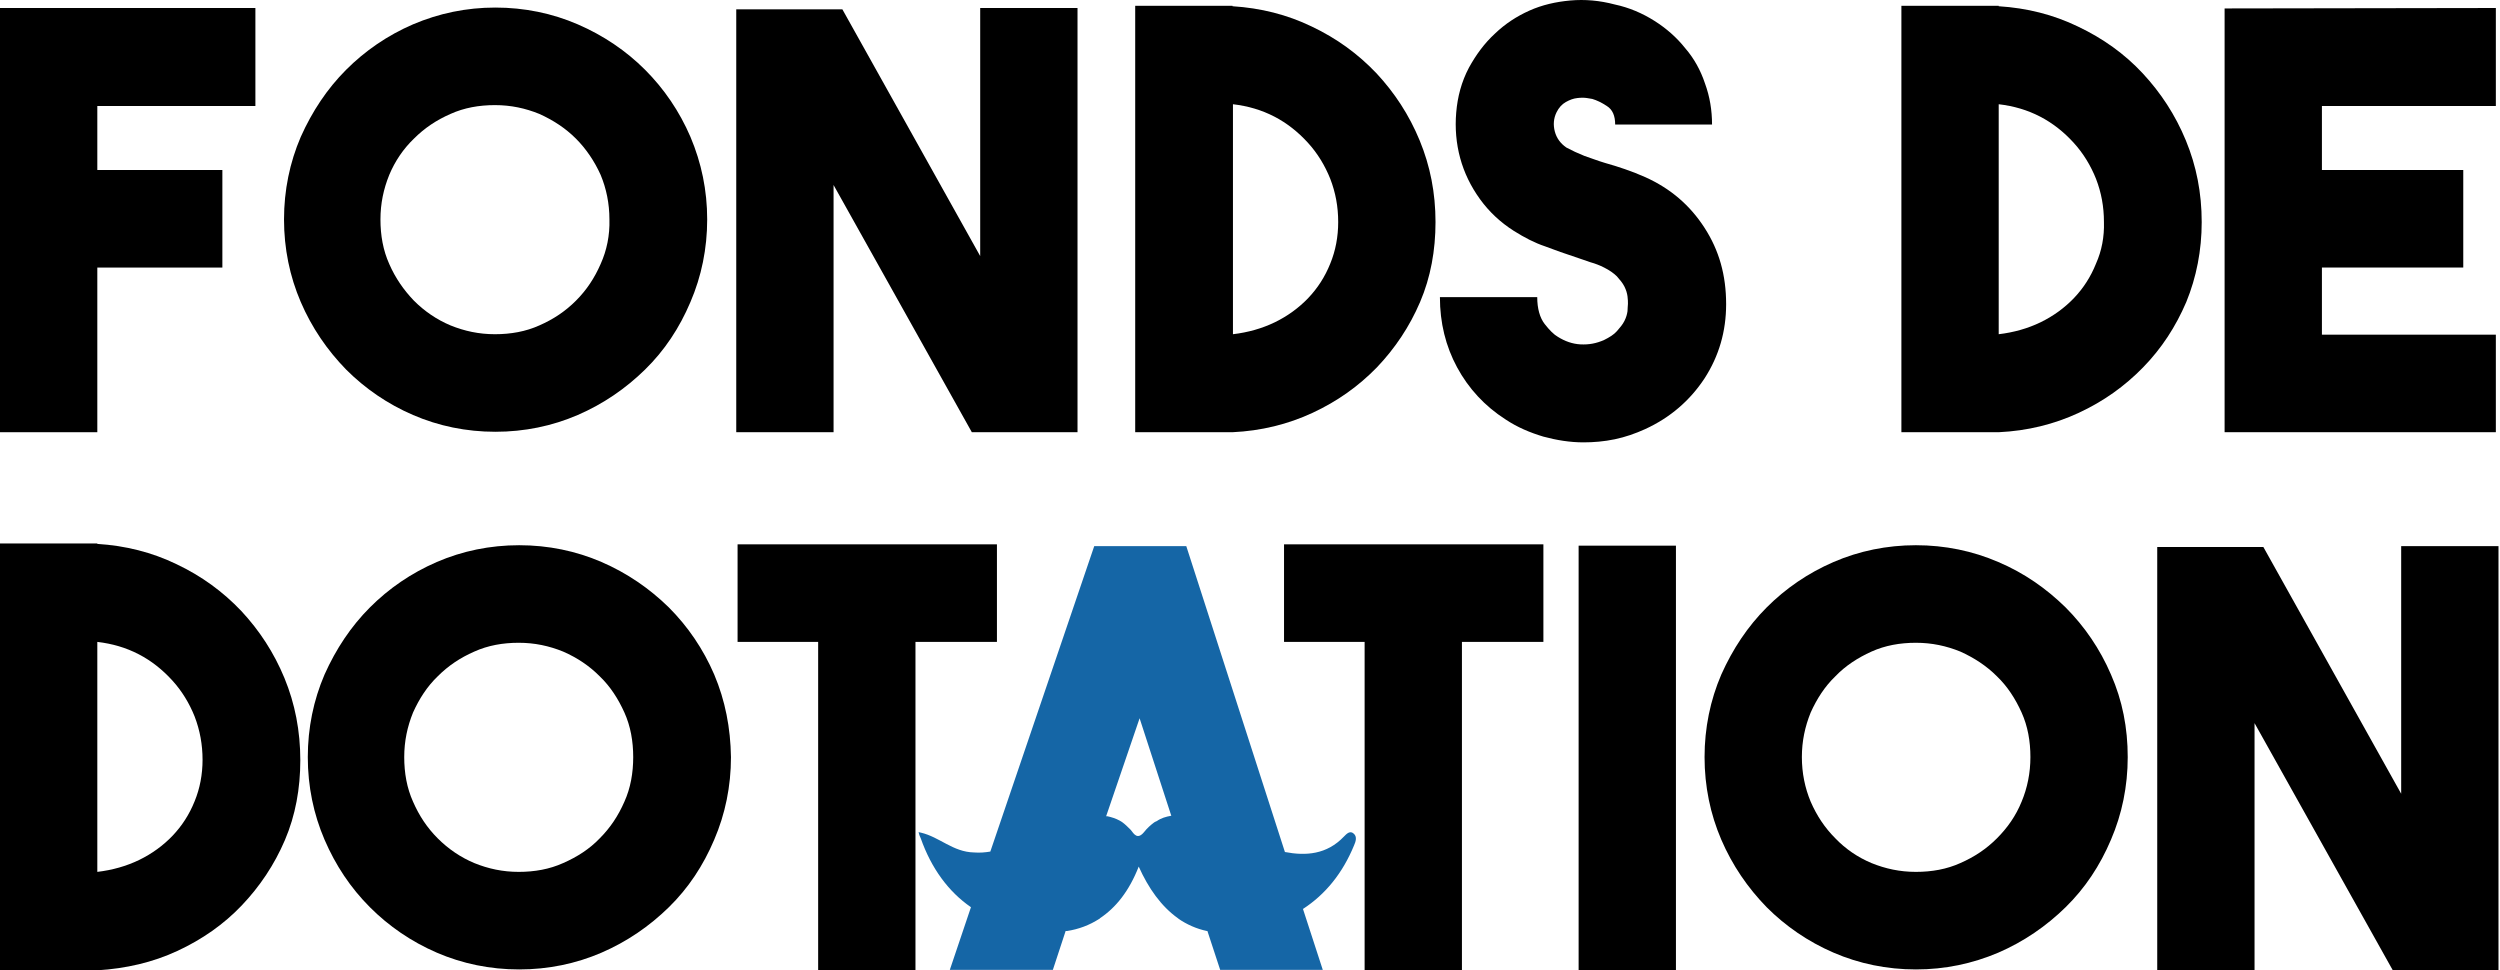 <svg width="657" height="255" viewBox="0 0 657 255" fill="none" xmlns="http://www.w3.org/2000/svg">
<path d="M67.118 27.856V2.103H0V113.586H25.575V70.315H58.439V44.678H25.575V27.856H67.118Z" fill="black"/>
<path d="M181.451 35.977C178.558 29.248 174.508 23.332 169.532 18.344C164.556 13.355 158.538 9.295 151.827 6.395C145.115 3.495 137.824 1.987 130.187 1.987C122.549 1.987 115.374 3.495 108.547 6.395C101.835 9.295 95.933 13.355 90.957 18.344C85.981 23.332 82.046 29.248 79.038 35.977C76.145 42.705 74.64 50.014 74.64 57.67C74.64 65.327 76.145 72.635 79.038 79.364C81.931 86.092 85.981 92.009 90.957 97.113C95.933 102.101 101.835 106.162 108.547 109.062C115.259 111.962 122.549 113.47 130.187 113.47C137.824 113.47 145.115 111.962 151.827 109.062C158.538 106.162 164.44 102.101 169.532 97.113C174.624 92.125 178.558 86.208 181.451 79.364C184.344 72.635 185.849 65.327 185.849 57.67C185.849 50.014 184.344 42.821 181.451 35.977ZM157.844 69.387C156.224 73.1 154.141 76.232 151.364 79.016C148.586 81.8 145.462 83.888 141.759 85.512C138.171 87.136 134.237 87.832 130.071 87.832C125.905 87.832 122.086 87.02 118.383 85.512C114.796 84.004 111.555 81.8 108.778 79.016C106.117 76.232 103.918 73.1 102.298 69.387C100.678 65.791 99.983 61.847 99.983 57.67C99.983 53.494 100.793 49.666 102.298 45.954C103.802 42.357 106.001 39.109 108.778 36.441C111.555 33.657 114.68 31.569 118.383 29.945C121.97 28.32 125.905 27.624 130.071 27.624C134.237 27.624 138.056 28.436 141.759 29.945C145.346 31.569 148.586 33.657 151.364 36.441C154.025 39.109 156.224 42.357 157.844 45.954C159.348 49.55 160.158 53.494 160.158 57.67C160.274 61.847 159.464 65.791 157.844 69.387Z" fill="black"/>
<path d="M257.596 2.103V67.299L221.375 2.451H193.486V113.586H219.061V48.622L255.397 113.586H283.171V2.103H257.596Z" fill="black"/>
<path d="M373.086 36.905C370.309 30.177 366.49 24.376 361.746 19.272C356.885 14.168 351.331 10.107 344.735 6.975C338.254 3.843 331.311 2.103 323.905 1.639V1.523H298.33V113.586H323.905C331.427 113.238 338.486 111.498 344.966 108.482C351.446 105.466 357.001 101.521 361.861 96.533C366.606 91.545 370.425 85.86 373.202 79.364C375.979 72.868 377.252 65.791 377.252 58.367C377.252 50.71 375.864 43.633 373.086 36.905ZM349.595 69.271C348.206 72.751 346.239 75.768 343.809 78.32C341.379 80.872 338.37 83.076 335.014 84.7C331.658 86.324 327.955 87.368 324.02 87.832V27.392C327.955 27.856 331.542 28.901 334.898 30.641C338.254 32.381 341.147 34.701 343.693 37.485C346.239 40.269 348.206 43.517 349.595 46.998C350.983 50.594 351.678 54.306 351.678 58.367C351.678 62.195 350.983 65.907 349.595 69.271Z" fill="black"/>
<path d="M447.958 59.875C444.139 53.958 439.048 49.55 432.336 46.534C430.484 45.722 428.748 45.026 427.013 44.446C425.277 43.865 423.541 43.285 421.805 42.821C419.838 42.241 418.102 41.545 416.366 40.965C414.63 40.269 413.126 39.573 411.622 38.761C410.117 37.717 409.076 36.325 408.613 34.585C408.15 32.845 408.266 31.105 409.076 29.48C409.654 28.32 410.464 27.392 411.506 26.812C412.547 26.232 413.473 25.884 414.515 25.768C415.44 25.652 416.366 25.652 417.06 25.768C417.755 25.884 418.333 26 418.449 26C419.606 26.348 420.879 26.928 422.268 27.856C423.772 28.785 424.467 30.409 424.467 32.729H449.925C449.925 29.017 449.347 25.42 448.074 21.94C446.917 18.46 445.181 15.328 442.866 12.659C440.668 9.875 437.89 7.439 434.766 5.467C431.641 3.495 428.17 1.987 424.351 1.175C420.416 0.131 416.482 -0.218 412.663 0.131C408.844 0.479 405.257 1.291 401.901 2.799C398.545 4.307 395.536 6.279 392.875 8.831C390.097 11.383 387.899 14.399 386.047 17.764C384.08 21.476 383.038 25.42 382.691 29.596C382.344 33.657 382.691 37.717 383.733 41.545C384.774 45.374 386.51 48.97 388.94 52.334C391.37 55.698 394.379 58.483 397.851 60.687C400.628 62.427 403.29 63.819 406.067 64.747C408.844 65.791 411.39 66.719 413.936 67.531C415.325 67.995 416.713 68.459 417.986 68.923C419.259 69.271 420.416 69.735 421.574 70.315C422.962 71.011 424.119 71.823 424.929 72.635C425.74 73.564 426.434 74.376 426.897 75.304C427.36 76.232 427.591 77.044 427.707 77.856C427.823 78.668 427.823 79.364 427.823 79.828C427.823 80.292 427.707 80.988 427.707 81.8C427.591 82.612 427.36 83.424 426.897 84.352C426.434 85.28 425.74 86.092 424.929 87.02C424.119 87.948 422.962 88.645 421.574 89.341C419.491 90.269 417.523 90.617 415.325 90.501C413.242 90.385 411.274 89.689 409.423 88.529C408.381 87.948 407.224 86.788 405.951 85.164C404.678 83.54 403.984 81.104 403.984 78.088H378.409C378.409 84.816 379.914 90.965 382.923 96.533C385.931 102.102 390.213 106.742 395.652 110.222C398.776 112.31 402.132 113.702 405.604 114.746C409.076 115.674 412.547 116.254 416.135 116.254C418.796 116.254 421.574 116.022 424.351 115.442C427.128 114.862 429.79 113.934 432.336 112.774C438.932 109.758 444.139 105.234 447.958 99.433C451.777 93.517 453.628 87.02 453.628 79.944C453.628 72.287 451.777 65.791 447.958 59.875Z" fill="black"/>
<path d="M574.442 36.905C571.664 30.177 567.846 24.376 563.101 19.272C558.356 14.168 552.686 10.107 546.09 6.975C539.609 3.843 532.666 2.103 525.26 1.639V1.523H499.686V113.586H525.26C532.782 113.238 539.841 111.498 546.321 108.482C552.802 105.466 558.356 101.521 563.217 96.533C568.077 91.545 571.78 85.86 574.557 79.364C577.219 72.868 578.608 65.791 578.608 58.367C578.608 50.71 577.219 43.633 574.442 36.905ZM550.834 69.271C549.446 72.751 547.479 75.768 545.048 78.32C542.618 80.872 539.609 83.076 536.254 84.7C532.898 86.324 529.195 87.368 525.26 87.832V27.392C529.195 27.856 532.782 28.901 536.138 30.641C539.494 32.381 542.387 34.701 544.933 37.485C547.479 40.269 549.446 43.517 550.834 46.998C552.223 50.594 552.917 54.306 552.917 58.367C553.033 62.195 552.339 65.907 550.834 69.271Z" fill="black"/>
<path d="M655.91 27.856V2.103L584.625 2.219V113.586H655.91V87.949H610.2V70.315H647.346V44.678H610.2V27.856H655.91Z" fill="black"/>
<path d="M74.756 178.203C71.979 171.474 68.16 165.674 63.415 160.57C58.555 155.465 53.001 151.405 46.404 148.273C39.924 145.14 32.981 143.4 25.575 142.936V142.82H0V255H25.575C33.096 254.536 40.155 252.912 46.636 249.896C53.116 246.879 58.786 242.935 63.531 237.947C68.276 232.958 72.094 227.274 74.872 220.778C77.649 214.281 78.922 207.205 78.922 199.78C78.922 192.124 77.533 184.931 74.756 178.203ZM51.149 210.569C49.76 214.049 47.793 217.065 45.363 219.618C42.933 222.17 39.924 224.374 36.568 225.998C33.212 227.622 29.509 228.666 25.575 229.13V168.69C29.509 169.154 33.096 170.198 36.452 171.938C39.808 173.678 42.701 175.999 45.247 178.783C47.793 181.567 49.76 184.815 51.149 188.295C52.538 191.892 53.232 195.72 53.232 199.664C53.232 203.492 52.538 207.205 51.149 210.569Z" fill="black"/>
<path d="M187.7 177.275C184.807 170.546 180.757 164.63 175.781 159.641C170.689 154.653 164.787 150.593 158.076 147.693C151.364 144.792 144.073 143.284 136.436 143.284C128.798 143.284 121.508 144.792 114.796 147.693C108.084 150.593 102.182 154.653 97.206 159.641C92.23 164.63 88.295 170.546 85.287 177.275C82.394 184.003 80.889 191.312 80.889 198.968C80.889 206.625 82.394 213.933 85.287 220.662C88.18 227.39 92.114 233.306 97.206 238.411C102.182 243.399 108.084 247.459 114.796 250.36C121.508 253.26 128.798 254.768 136.436 254.768C144.073 254.768 151.364 253.26 158.076 250.36C164.787 247.459 170.689 243.399 175.781 238.411C180.873 233.423 184.807 227.506 187.7 220.662C190.593 213.933 192.098 206.625 192.098 198.968C191.982 191.312 190.593 184.119 187.7 177.275ZM164.093 210.685C162.473 214.397 160.39 217.529 157.613 220.314C154.951 223.098 151.711 225.186 148.008 226.81C144.42 228.434 140.486 229.13 136.32 229.13C132.154 229.13 128.335 228.318 124.632 226.81C121.045 225.302 117.804 223.098 115.027 220.314C112.25 217.529 110.167 214.397 108.547 210.685C106.927 207.089 106.232 203.144 106.232 198.968C106.232 194.792 107.042 190.964 108.547 187.251C110.167 183.655 112.25 180.407 115.027 177.739C117.804 174.954 120.929 172.866 124.632 171.242C128.219 169.618 132.154 168.922 136.32 168.922C140.486 168.922 144.305 169.734 148.008 171.242C151.711 172.866 154.835 174.954 157.613 177.739C160.39 180.407 162.473 183.655 164.093 187.251C165.713 190.848 166.408 194.792 166.408 198.968C166.408 203.144 165.713 207.089 164.093 210.685Z" fill="black"/>
<path d="M193.834 143.052V168.69H215.011V255H240.585V168.69H261.994V143.052H193.834Z" fill="black"/>
<path d="M337.444 143.052V168.69H358.621V255H384.195V168.69H405.604V143.052H337.444Z" fill="black"/>
<path d="M414.862 143.284V255H440.436V143.4H414.862V143.284Z" fill="black"/>
<path d="M554.769 177.275C551.876 170.546 547.826 164.63 542.85 159.641C537.758 154.653 531.972 150.593 525.144 147.693C518.432 144.792 511.142 143.284 503.504 143.284C495.867 143.284 488.576 144.792 481.864 147.693C475.152 150.593 469.251 154.653 464.275 159.641C459.299 164.63 455.364 170.546 452.355 177.275C449.462 184.003 447.958 191.312 447.958 198.968C447.958 206.625 449.462 213.933 452.355 220.662C455.248 227.39 459.299 233.306 464.275 238.411C469.251 243.399 475.152 247.459 481.864 250.36C488.576 253.26 495.867 254.768 503.504 254.768C511.142 254.768 518.317 253.26 525.144 250.36C531.856 247.459 537.758 243.399 542.85 238.411C547.941 233.423 551.876 227.506 554.769 220.662C557.662 213.933 559.166 206.625 559.166 198.968C559.166 191.312 557.778 184.119 554.769 177.275ZM531.277 210.685C529.773 214.397 527.574 217.529 524.797 220.314C522.02 223.098 518.895 225.186 515.192 226.81C511.605 228.434 507.67 229.13 503.504 229.13C499.338 229.13 495.519 228.318 491.816 226.81C488.229 225.302 484.989 223.098 482.327 220.314C479.55 217.529 477.467 214.397 475.847 210.685C474.342 207.089 473.532 203.144 473.532 198.968C473.532 194.792 474.342 190.964 475.847 187.251C477.467 183.655 479.55 180.407 482.327 177.739C484.989 174.954 488.229 172.866 491.816 171.242C495.404 169.618 499.338 168.922 503.504 168.922C507.67 168.922 511.489 169.734 515.192 171.242C518.779 172.866 522.02 174.954 524.797 177.739C527.574 180.407 529.657 183.655 531.277 187.251C532.897 190.848 533.592 194.792 533.592 198.968C533.592 203.144 532.782 207.089 531.277 210.685Z" fill="black"/>
<path d="M631.03 143.516V208.597L594.809 143.748H566.92V255H592.494V190.036L628.831 255H656.604V143.516H631.03Z" fill="black"/>
<path d="M355.844 219.154C354.802 218.109 353.876 219.154 353.182 219.85C348.669 224.606 343.114 224.954 337.675 223.91L311.754 143.516H287.568L260.258 223.794C258.869 224.026 257.48 224.142 255.976 224.026C250.421 223.91 246.95 219.966 241.974 218.806C241.742 218.806 241.626 218.69 241.395 218.69C241.511 219.27 241.742 219.85 241.974 220.314C244.751 228.202 249.264 234.351 255.166 238.411L249.611 254.884H276.69L280.046 244.675C280.162 244.675 280.277 244.675 280.393 244.675C283.402 244.211 286.295 243.167 288.957 241.427C288.957 241.427 289.072 241.427 289.072 241.311C293.238 238.527 296.71 234.235 299.256 227.738C301.802 233.423 305.158 238.179 309.555 241.311C309.555 241.311 309.671 241.311 309.671 241.427C311.869 242.935 314.415 244.095 317.193 244.675H317.308L320.664 254.884H347.627L342.42 238.875C348.322 235.047 352.835 229.478 355.844 222.17C356.307 221.126 356.654 219.966 355.844 219.154ZM303.306 216.137C302.38 216.833 301.455 217.645 300.644 218.69C298.909 220.778 297.983 219.154 297.173 218.109C296.363 217.297 295.668 216.601 294.858 216.021C294.627 215.905 294.511 215.789 294.28 215.673C293.238 215.093 292.081 214.745 291.04 214.513C290.924 214.513 290.808 214.513 290.692 214.513L299.487 188.759L307.819 214.397H307.703C306.431 214.629 305.158 214.977 304 215.789C303.653 215.905 303.537 216.021 303.306 216.137Z" fill="#1566A6"/>
</svg>
